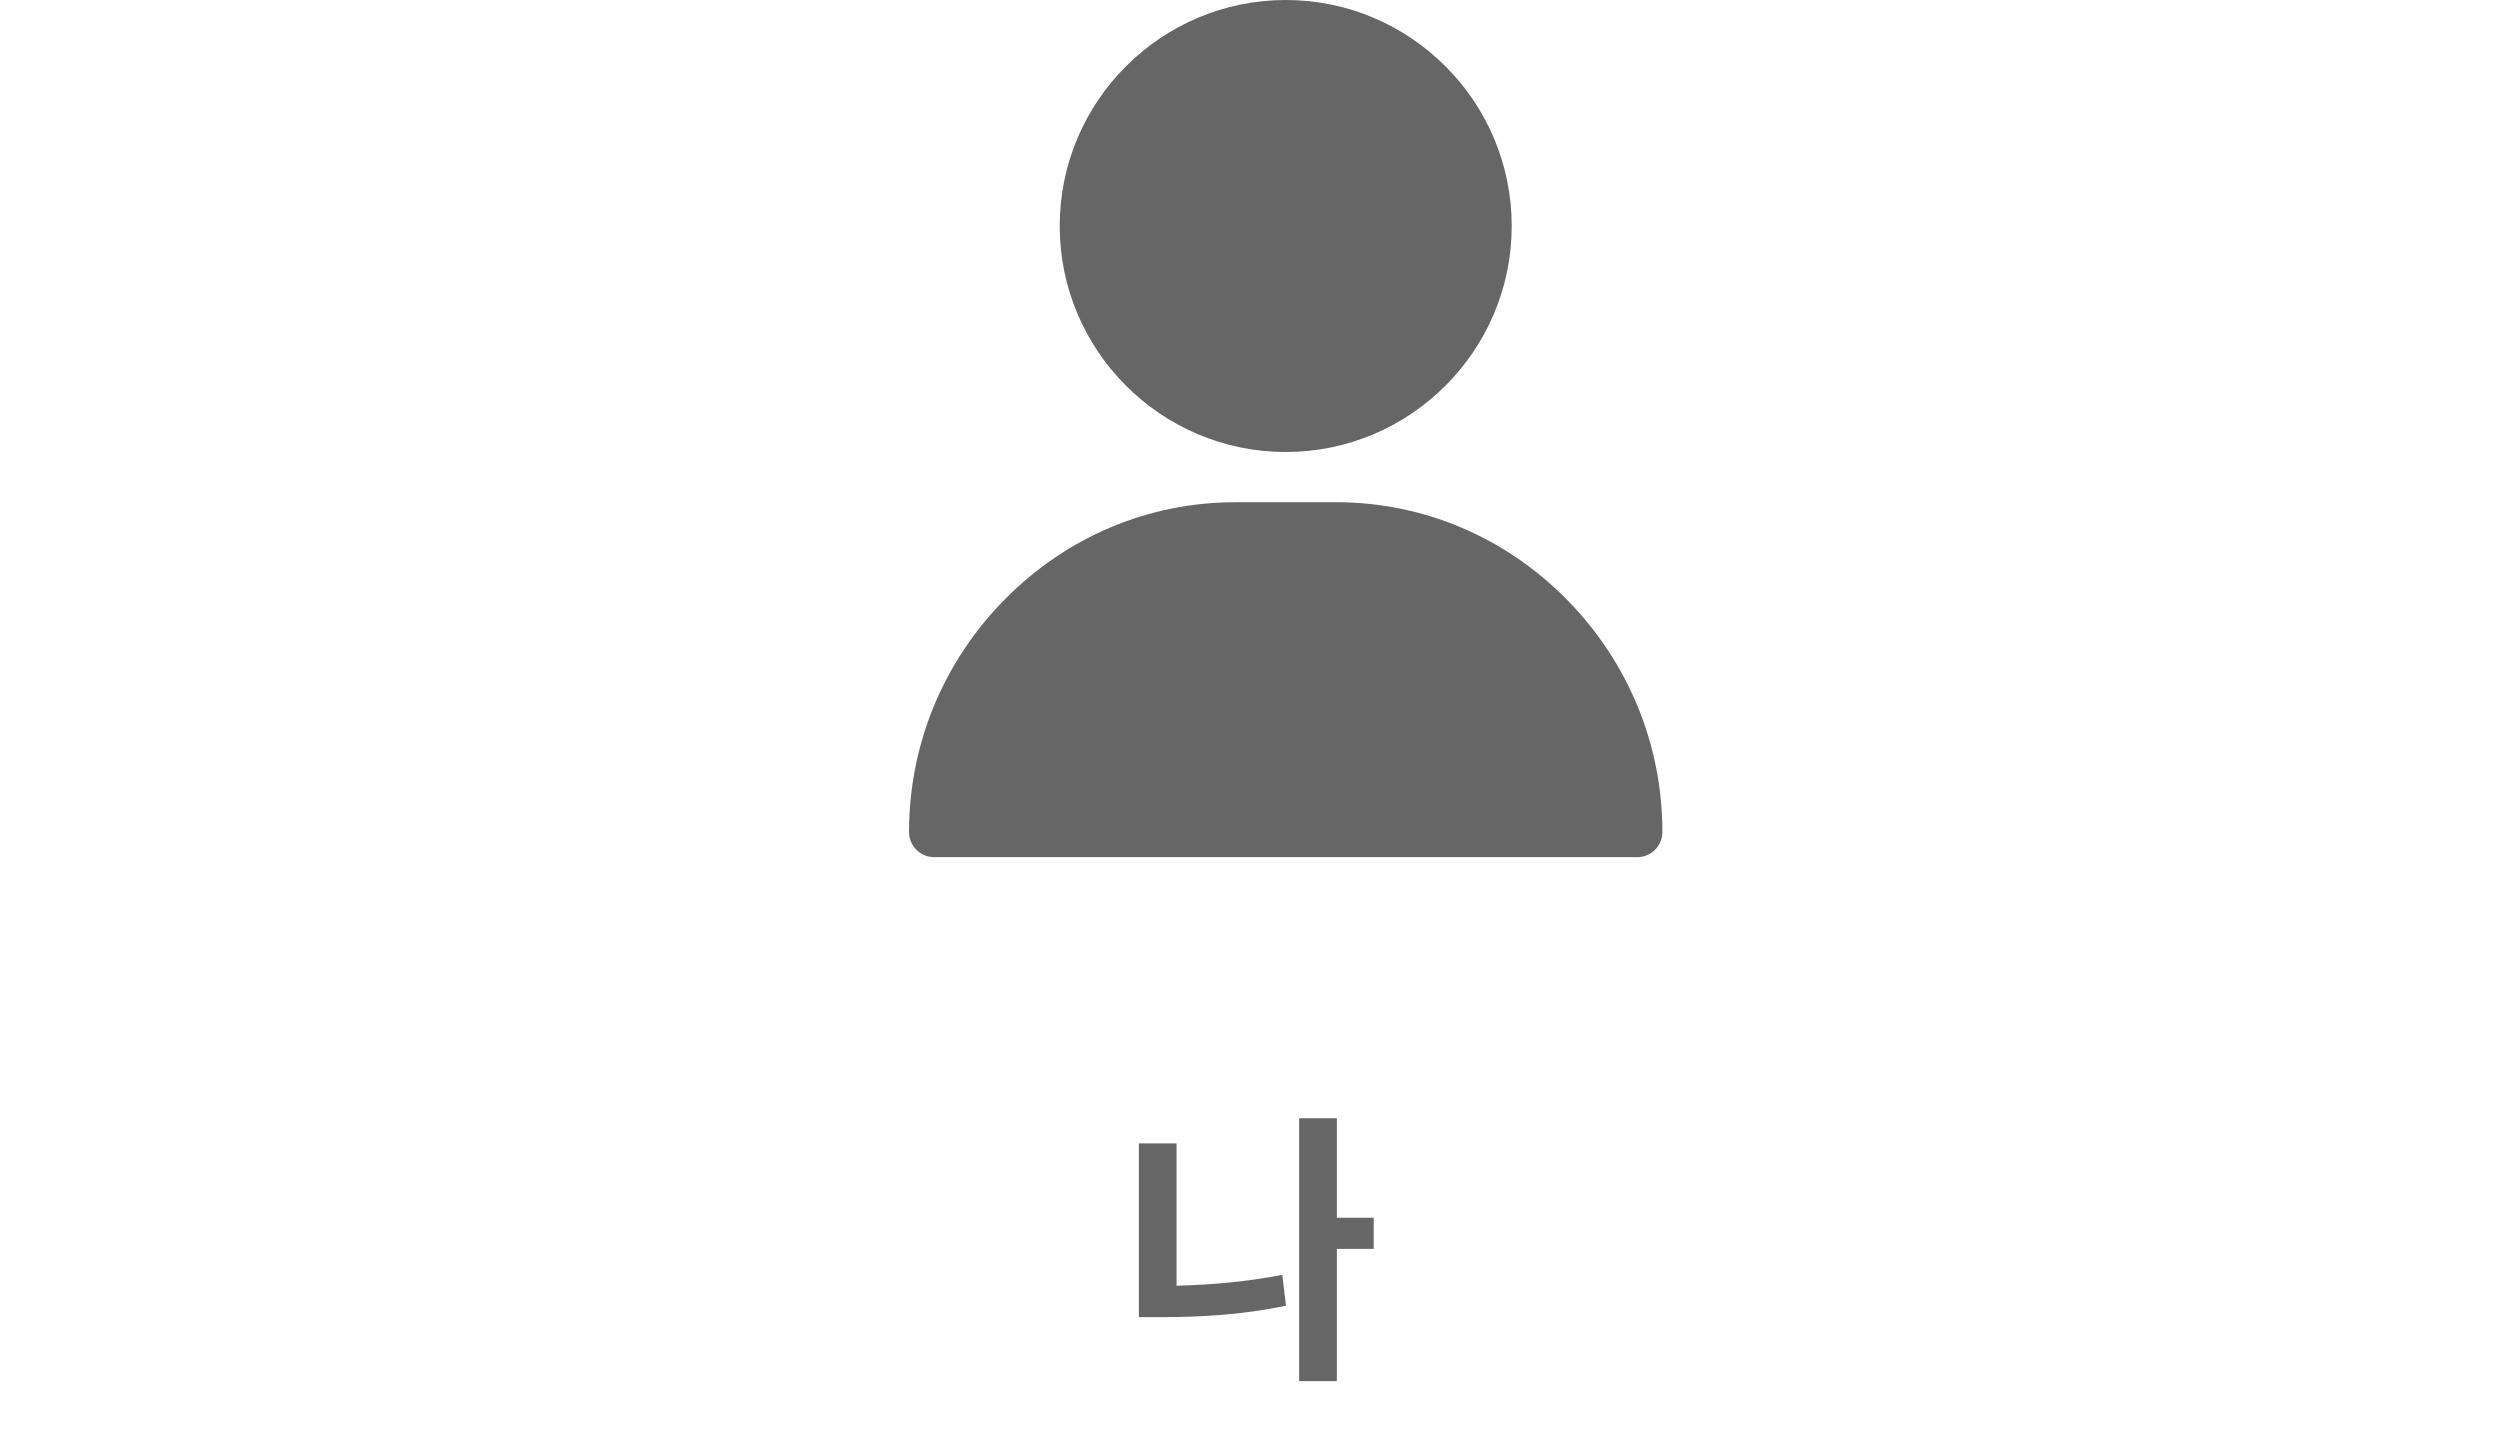 <svg width="70" height="40" viewBox="0 0 70 40" fill="none" xmlns="http://www.w3.org/2000/svg">
<path d="M36 0C32.511 0 29.672 2.839 29.672 6.328C29.672 9.817 32.511 12.656 36 12.656C39.489 12.656 42.328 9.817 42.328 6.328C42.328 2.839 39.489 0 36 0Z" fill="#666666"/>
<path d="M43.873 16.79C42.141 15.031 39.844 14.062 37.406 14.062H34.594C32.156 14.062 29.859 15.031 28.127 16.79C26.403 18.541 25.453 20.852 25.453 23.297C25.453 23.685 25.768 24 26.156 24H45.844C46.232 24 46.547 23.685 46.547 23.297C46.547 20.852 45.597 18.541 43.873 16.79Z" fill="#666666"/>
<path d="M32.944 32.016H31.888V36.88H32.528C33.6 36.88 34.784 36.816 36.008 36.56L35.904 35.696C34.872 35.896 33.872 35.976 32.944 36V32.016ZM38.464 34.096H37.432V31.312H36.376V38.672H37.432V34.968H38.464V34.096Z" fill="#666666"/>
</svg>
